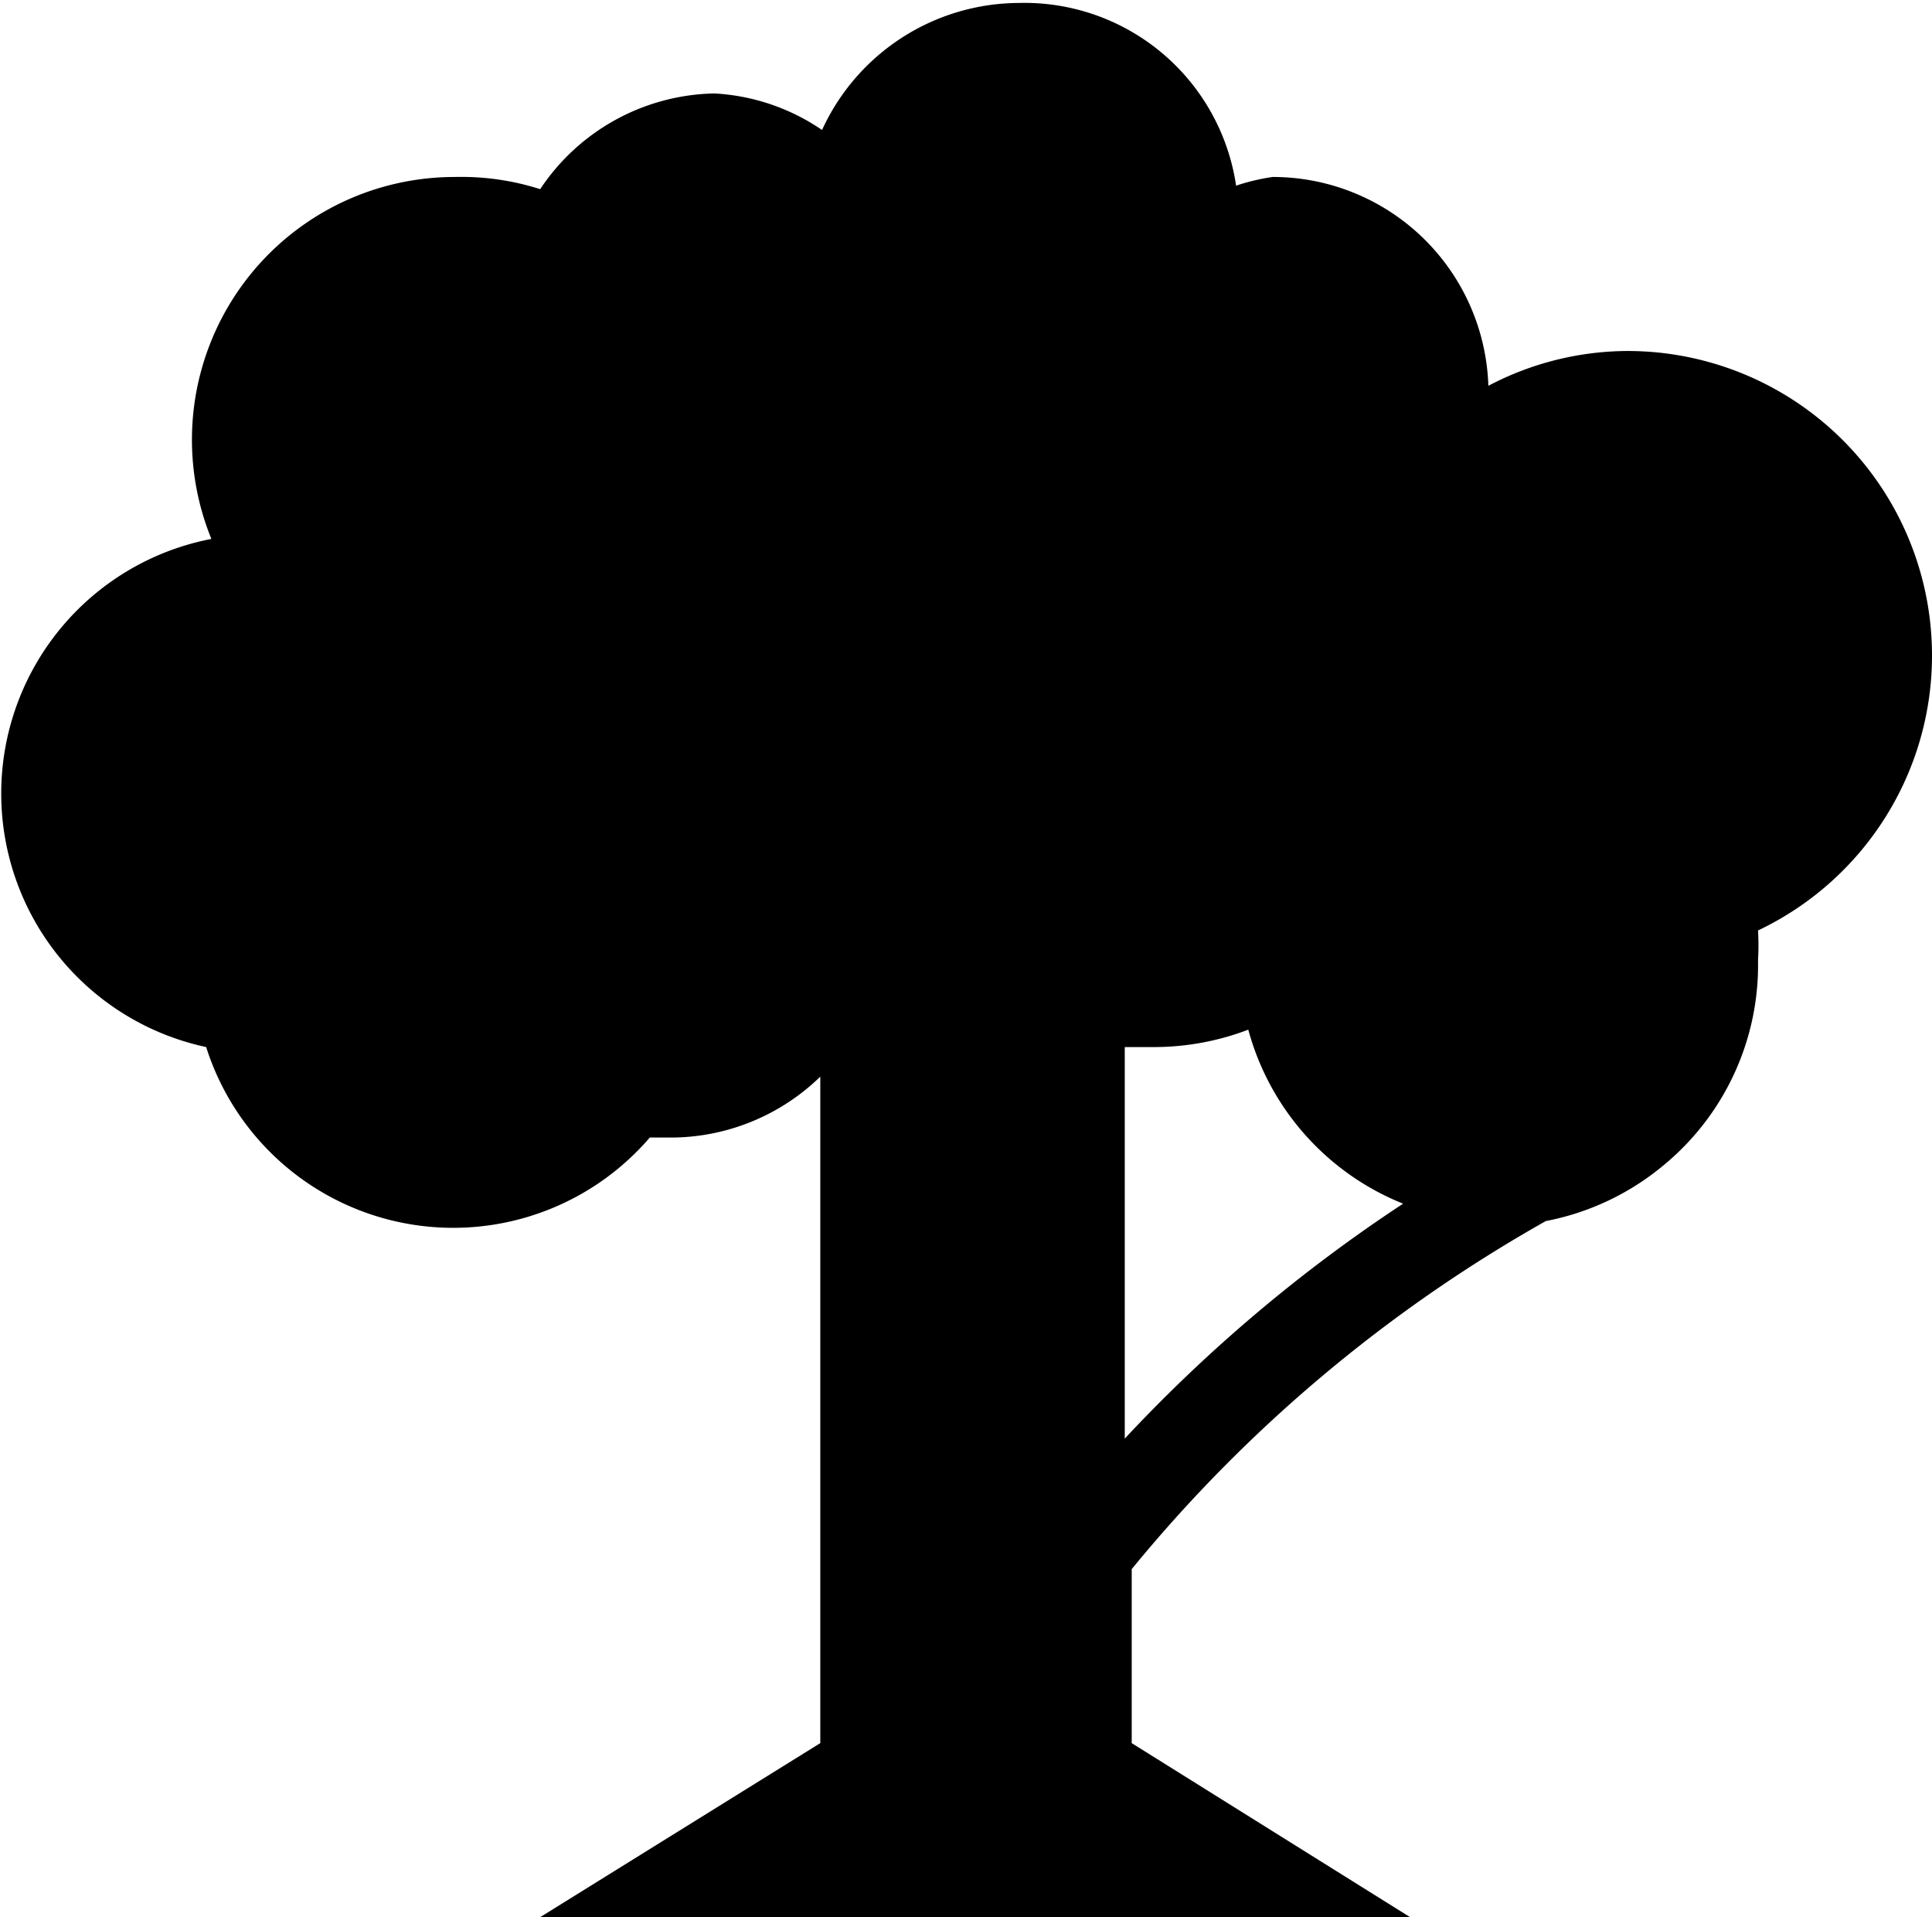 <svg xmlns="http://www.w3.org/2000/svg" viewBox="0 0 11.105 11.017"><path d="M11.105 3.767a1.75 1.75 0 0 0-1.75-1.75 1.73 1.73 0 0 0-.8.2 1.24 1.24 0 0 0-1.24-1.2 1.19 1.19 0 0 0-.21.05 1.23 1.23 0 0 0-1.25-1.05 1.25 1.25 0 0 0-1.13.73 1.21 1.21 0 0 0-.62-.21 1.23 1.23 0 0 0-1 .55 1.491 1.491 0 0 0-.49-.07 1.51 1.51 0 0 0-1.4 2.08 1.49 1.49 0 0 0-.03 2.92 1.49 1.49 0 0 0 2.55.52h.12c.321 0 .63-.126.86-.35v3.83l-1.61 1h5l-1.6-1v-1a8.42 8.42 0 0 1 2.38-2c.26-.05.5-.167.7-.34a1.49 1.49 0 0 0 .52-1.16 1.46 1.46 0 0 0 0-.17c.61-.29 1-.904 1-1.58zm-4.64 4.5v-2.25h.18a1.52 1.52 0 0 0 .53-.1 1.5 1.5 0 0 0 .89 1 8.821 8.821 0 0 0-1.6 1.35z"/></svg>